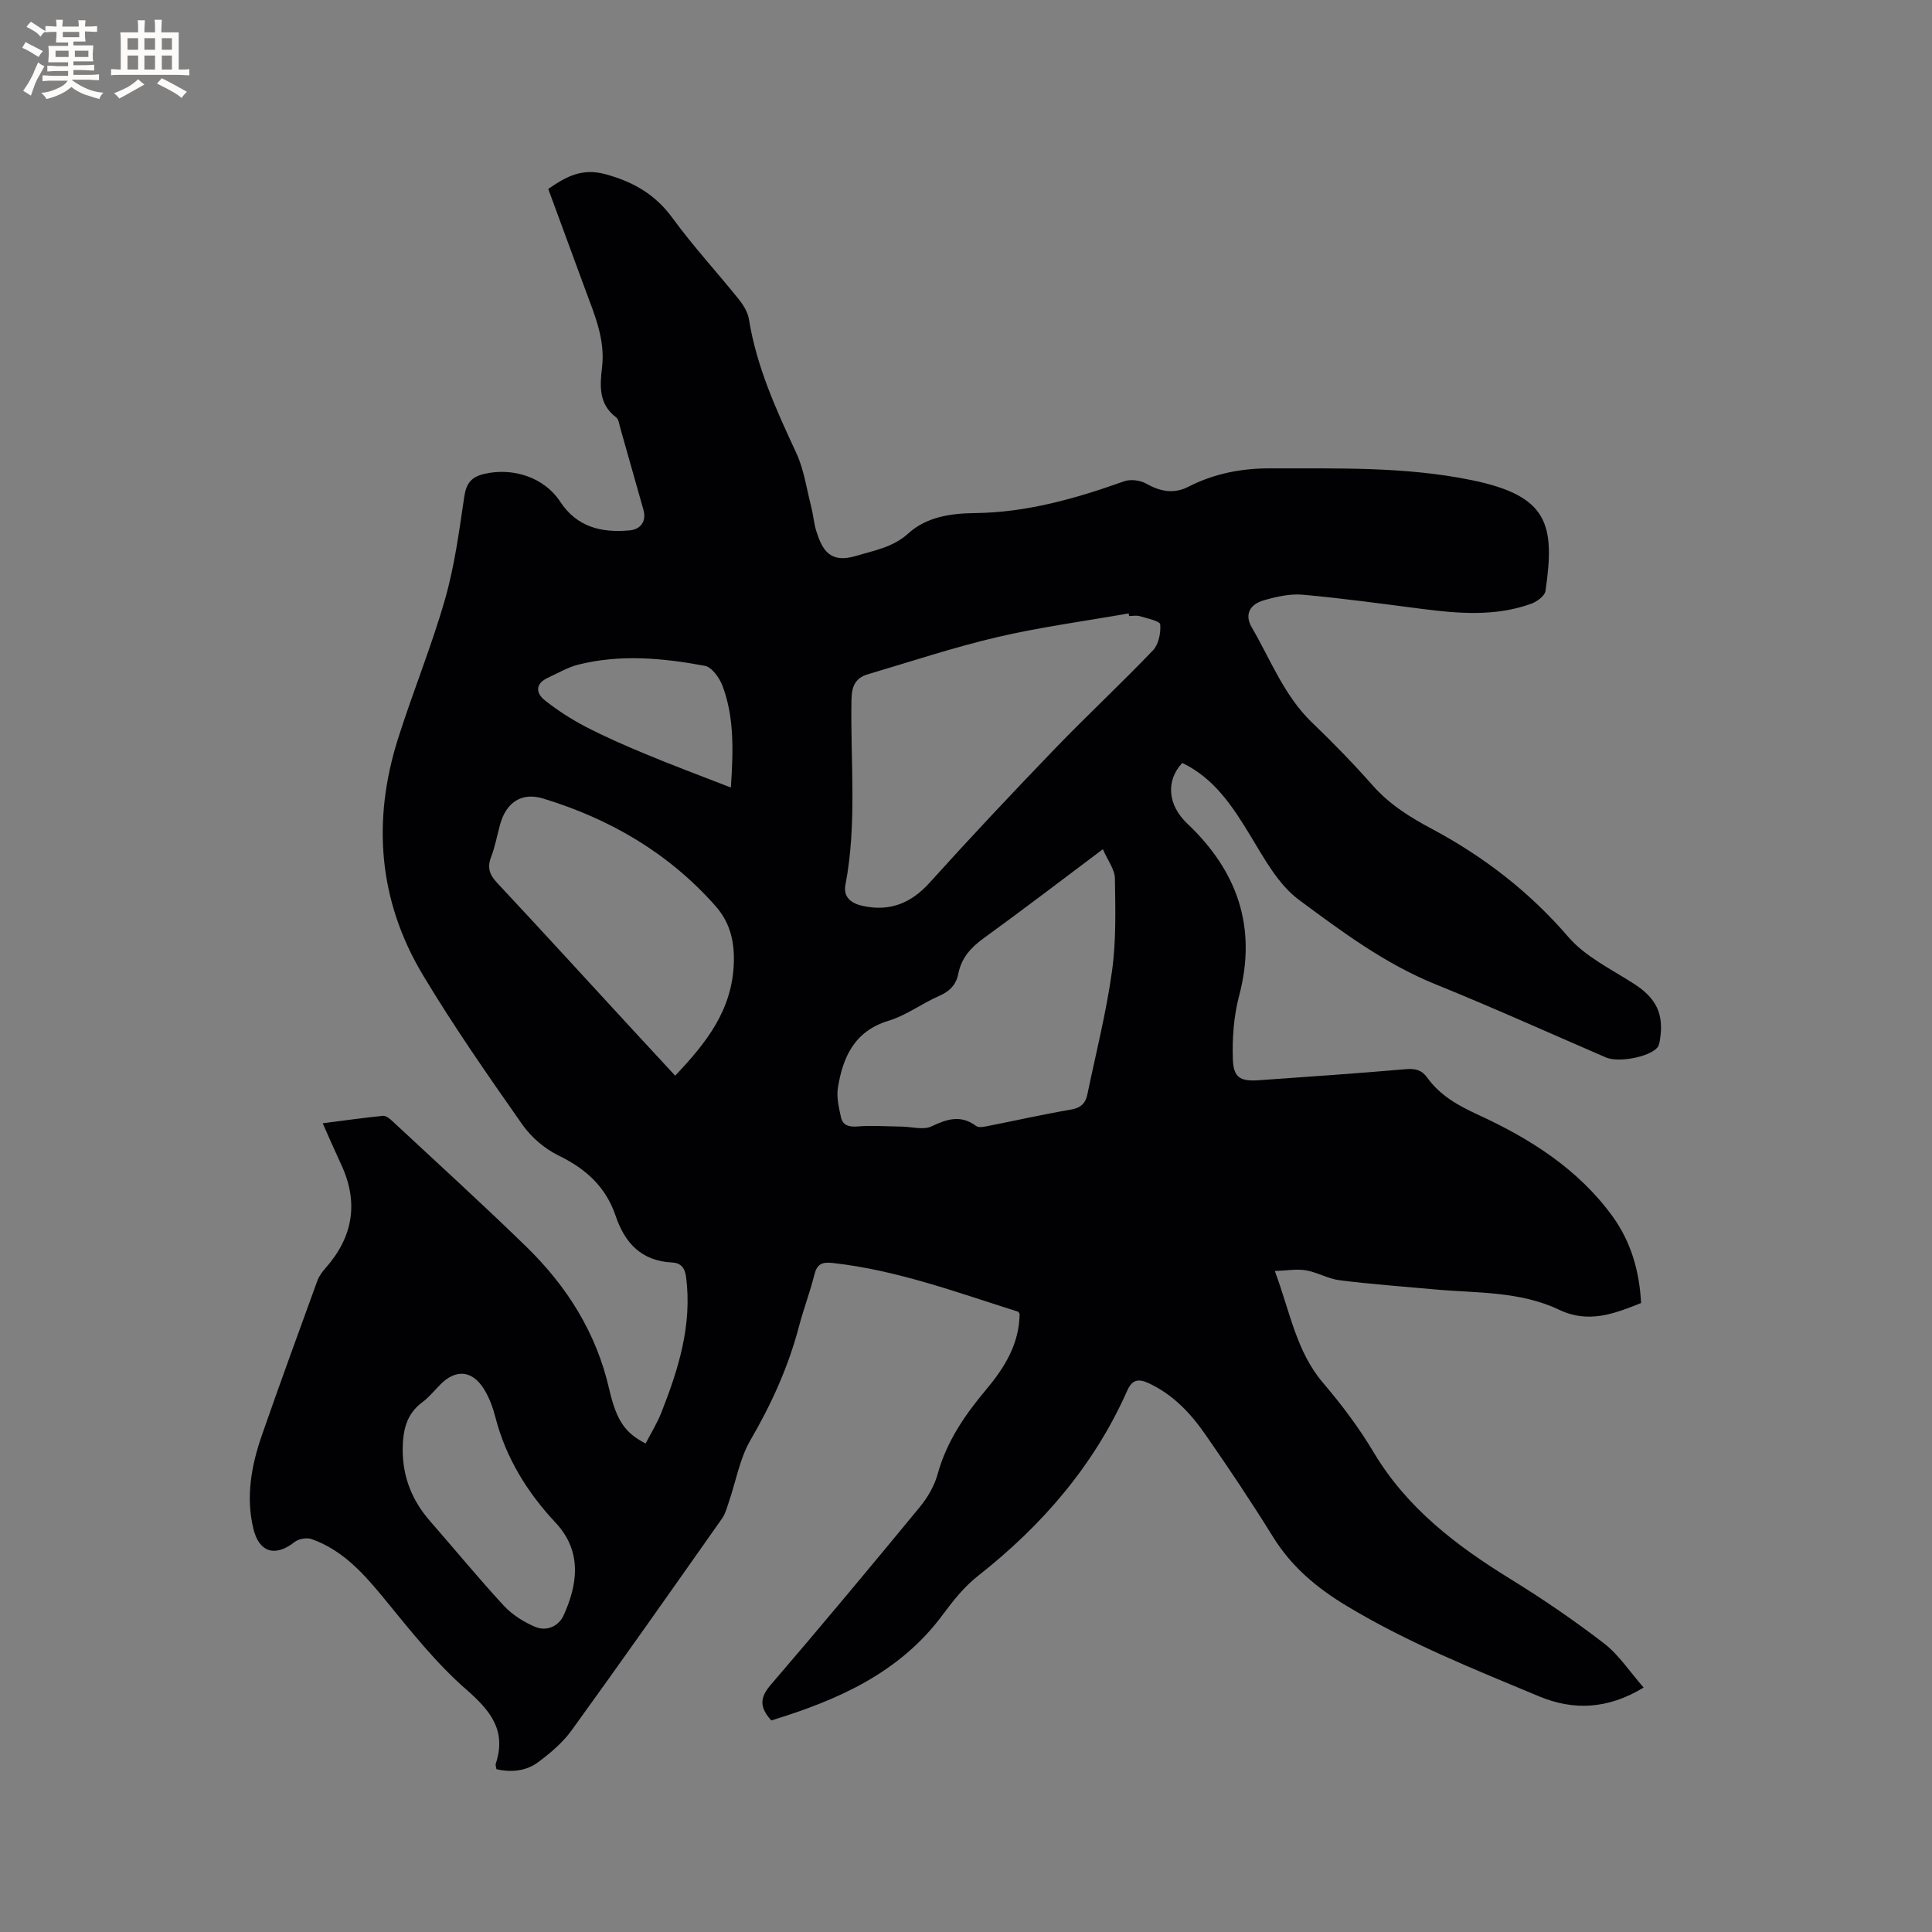<svg enable-background="new 0 0 400 400" viewBox="0 0 400 400" xmlns="http://www.w3.org/2000/svg"><rect x="0" y="0" width="400" height="400" fill="#808080" stroke="none"/><path d="m102.79 366.3c-.08-.5-.24-.84-.16-1.11 2.3-6.91-1.07-11-6.14-15.44-6.24-5.45-11.48-12.11-16.77-18.56-4.29-5.23-8.65-10.22-15.21-12.54-.99-.35-2.66-.06-3.49.59-4.02 3.18-7.38 2.21-8.57-2.76-1.59-6.64-.4-13.08 1.78-19.36 3.72-10.69 7.61-21.33 11.48-31.97.35-.96 1.02-1.85 1.71-2.63 5.71-6.48 6.88-13.6 3.19-21.48-1.25-2.68-2.43-5.4-3.8-8.48 4.3-.55 8.37-1.12 12.44-1.54.58-.06 1.35.5 1.85.97 9.31 8.67 18.73 17.23 27.84 26.1 8.41 8.19 14.51 17.8 17.18 29.49 1.57 6.85 3.51 9.19 7.55 11.28 1.08-2.1 2.36-4.14 3.23-6.34 3.56-9.02 6.43-18.16 5.15-28.11-.26-2.01-1.16-2.94-2.88-3.02-6.36-.31-9.81-4.03-11.71-9.66-2.01-5.96-6.13-9.73-11.76-12.46-2.9-1.41-5.71-3.8-7.56-6.45-7.11-10.14-14.21-20.32-20.57-30.93-9.23-15.39-10.55-31.97-5.15-49 3.07-9.68 6.94-19.11 9.73-28.86 1.97-6.88 2.91-14.07 3.97-21.18.4-2.73 1.41-4.08 4.08-4.72 5.92-1.41 12.45.66 15.76 5.71 3.52 5.37 8.68 6.5 14.42 5.97 2.1-.19 3.55-1.74 2.83-4.28-1.61-5.69-3.21-11.38-4.83-17.07-.2-.71-.3-1.66-.8-2.04-3.68-2.75-3.38-6.56-2.93-10.42.67-5.73-1.54-10.82-3.45-15.98-2.56-6.94-5.11-13.89-7.69-20.9 3.86-2.67 7.08-4.37 11.92-3.03 5.81 1.6 10.25 4.19 13.83 9.08 4.24 5.81 9.15 11.14 13.67 16.76.96 1.19 1.88 2.67 2.12 4.13 1.58 9.86 5.65 18.77 9.81 27.72 1.61 3.47 2.14 7.45 3.11 11.22.42 1.64.53 3.36 1.04 4.97 1.23 3.88 2.81 6.78 8.29 5.11 3.82-1.16 7.58-1.75 10.79-4.67 3.74-3.4 8.82-4.13 13.72-4.18 10.78-.12 20.9-3.01 30.92-6.58 1.32-.47 3.32-.23 4.56.47 2.91 1.64 5.72 2.21 8.74.66 5.3-2.71 10.92-3.82 16.86-3.81 13.99.04 28.01-.4 41.82 2.44 15.86 3.25 17.28 9.17 15.26 22.96-.15 1.02-1.78 2.21-2.97 2.64-7.41 2.66-15.01 2.03-22.63 1.05-8.2-1.05-16.39-2.19-24.61-2.93-2.64-.24-5.46.4-8.05 1.14-3.03.87-4.07 2.99-2.55 5.61 3.92 6.73 6.71 14.18 12.53 19.76 4.36 4.18 8.58 8.53 12.58 13.05 3.46 3.91 7.73 6.55 12.22 8.94 10.76 5.75 20.17 13.02 28.22 22.36 3.54 4.11 8.92 6.68 13.61 9.71 4.52 2.92 6.21 6.15 5.37 11.48-.09.6-.2 1.32-.58 1.74-1.74 1.96-8.05 3.11-10.58 2.03-11.76-5.08-23.44-10.35-35.31-15.16-10.46-4.23-19.41-10.91-28.29-17.49-4.3-3.19-7.18-8.55-10.07-13.31-3.68-6.06-7.44-11.84-14.09-15.03-3.44 3.7-3.02 8.71 1.05 12.56 10.38 9.84 14.48 21.47 10.72 35.67-1.11 4.21-1.44 8.77-1.29 13.14.13 3.82 1.57 4.59 5.41 4.32 10.15-.71 20.3-1.42 30.43-2.29 1.91-.16 3.26.16 4.37 1.71 2.67 3.73 6.4 5.81 10.55 7.72 10.76 4.95 20.72 11.22 27.84 21.03 3.83 5.28 5.57 11.33 5.92 17.96-5.58 2.22-10.87 4.3-16.97 1.39-8.14-3.88-17.13-3.43-25.85-4.22-6.54-.6-13.09-1.07-19.6-1.89-2.37-.29-4.6-1.65-6.97-2.05-1.9-.33-3.91.05-6.44.14 3.18 8.53 4.44 16.66 9.98 23.15 3.84 4.5 7.45 9.3 10.48 14.38 6.91 11.59 17.14 19.35 28.35 26.26 6.66 4.1 13.15 8.54 19.35 13.31 3.08 2.38 5.32 5.86 8.2 9.14-7.45 4.53-14.57 4.77-21.63 1.83-13.57-5.66-27.21-11.11-39.9-18.76-6.26-3.78-11.4-8.12-15.24-14.32-4.46-7.2-9.18-14.25-14.02-21.21-3.04-4.37-6.67-8.22-11.66-10.54-2.11-.98-3.43-.82-4.47 1.53-6.89 15.54-17.66 27.94-30.93 38.38-2.78 2.18-5.1 5.08-7.22 7.95-8.99 12.18-21.89 17.76-35.54 21.95-2.52-2.77-2.36-4.77-.11-7.38 10.43-12.14 20.68-24.45 30.86-36.81 1.63-1.98 3.03-4.4 3.7-6.85 1.86-6.74 5.66-12.26 10.04-17.47 3.82-4.56 6.84-9.43 6.92-15.64-.11-.17-.2-.44-.35-.49-12.61-3.98-25.04-8.6-38.33-10.07-2.22-.25-3.26.19-3.82 2.44-.89 3.59-2.23 7.07-3.17 10.65-2.19 8.35-5.68 16.07-10.04 23.55-2.24 3.84-3.01 8.52-4.48 12.81-.41 1.19-.73 2.48-1.44 3.48-10.31 14.64-20.61 29.3-31.11 43.81-1.82 2.52-4.32 4.65-6.83 6.53-2.53 1.93-5.62 2.24-8.74 1.54zm130.98-238.76c-.03-.18-.06-.36-.09-.54-9.06 1.6-18.22 2.81-27.17 4.9-9.04 2.11-17.88 5.06-26.8 7.69-2.56.75-3.37 2.42-3.42 5.2-.25 12.8 1.19 25.66-1.25 38.39-.51 2.63 1.27 3.87 3.54 4.37 5.58 1.23 10-.49 13.88-4.79 8.51-9.43 17.22-18.69 26.04-27.84 6.62-6.87 13.62-13.38 20.21-20.27 1.17-1.23 1.65-3.61 1.5-5.38-.06-.69-2.71-1.24-4.23-1.7-.68-.2-1.47-.03-2.21-.03zm-5.43 48.28c-8.76 6.56-16.57 12.56-24.55 18.33-2.7 1.95-4.73 4.11-5.38 7.44-.43 2.22-1.72 3.62-3.9 4.57-3.58 1.56-6.84 4.05-10.53 5.17-7.07 2.15-9.46 7.48-10.5 13.85-.32 1.97.2 4.14.64 6.15.37 1.67 1.63 2.03 3.42 1.89 3.02-.24 6.08-.01 9.13.03 2.09.03 4.51.76 6.2-.05 3.25-1.54 6.06-2.44 9.24-.07.53.4 1.66.15 2.47-.01 5.71-1.12 11.4-2.41 17.14-3.39 2.02-.34 3.02-1.29 3.4-3.11 1.76-8.49 3.91-16.93 5.1-25.5.89-6.34.71-12.86.61-19.29-.04-1.83-1.48-3.67-2.49-6.01zm-88.55 46.89c6.57-6.95 11.93-13.74 12.15-23.66.1-4.71-1.04-8.37-3.88-11.56-9.66-10.89-21.8-17.97-35.63-22.17-4.44-1.34-7.63.8-8.89 5.38-.62 2.24-1.03 4.56-1.86 6.72-.84 2.19-.35 3.66 1.22 5.34 9.33 9.98 18.54 20.07 27.8 30.12 2.99 3.24 6 6.49 9.09 9.83zm-56.42 77.47c.01 5.65 1.96 10.52 5.68 14.76 5.09 5.82 10 11.81 15.24 17.48 1.73 1.88 4.12 3.38 6.48 4.39s4.87-.06 5.92-2.37c2.87-6.29 3.94-13.21-1.66-19.18-5.83-6.23-10.3-13.4-12.46-21.83-.52-2.02-1.28-4.08-2.37-5.84-2.41-3.88-5.79-4.17-8.95-1.02-1.28 1.27-2.42 2.73-3.85 3.78-3.38 2.5-4 6.02-4.03 9.83zm67.95-137.13c.53-7.94.66-14.62-1.71-21-.62-1.68-2.22-3.92-3.68-4.2-8.66-1.61-17.44-2.43-26.14-.26-2.21.55-4.27 1.77-6.37 2.74-2.6 1.21-2.53 3.15-.62 4.66 2.61 2.07 5.47 3.92 8.43 5.46 4.03 2.09 8.21 3.92 12.41 5.66 5.58 2.33 11.26 4.44 17.68 6.94z" fill="#010103"/><g fill="#fcfbfa"><path d="m6.8 9.5c.6.3 1.3.7 2.1 1.1-.4.4-.7.8-.9 1.2-.7-.4-1.3-.8-1.8-1.1s-1.1-.6-1.6-.8c.2-.4.5-.8.7-1.2.4.2.8.5 1.5.8zm.9 6.9c-.3.6-.5 1.1-.7 1.7s-.4 1.1-.6 1.7c-.6-.4-1.1-.7-1.6-1 .7-1 1.2-1.8 1.5-2.4.3-.5.6-1.1.8-1.7.3-.6.5-1.2.8-1.8.3.3.8.6 1.3.8-.7 1.3-1.2 2.2-1.5 2.7zm.1-11c.4.3 1 .7 1.7 1.1-.5.2-.8.6-1.1 1.1-.5-.6-1-1-1.4-1.2s-.9-.6-1.5-.8c.2-.4.5-.7.9-1.1.5.3.9.6 1.4.9zm10.5 13.1c1 .4 2 .6 3.1.7-.4.4-.7.8-.8 1.3-.9-.2-1.9-.6-3-.9-1-.4-2-.9-2.8-1.6-.5.4-1.1.9-1.9 1.3s-1.9.9-3.3 1.2c-.1-.3-.5-.8-1.1-1.3 1 0 2.1-.3 3.2-.8 1.2-.5 1.9-1 2.3-1.7h-3.2c-.4 0-1 0-2 .1v-1.2c1 0 1.7.1 2 .1h3.3v-1h-2.3c-.2 0-.9 0-2 .1v-1.2c1.2 0 1.9.1 2 .1h2.3v-.8h-4.1c0-.7.1-1.2.1-1.6 0-.5 0-1.1-.1-1.8h4.1v-.7h-2.5c0-.6.1-1.1.1-1.6v-.6h-.5c-.4 0-1 0-1.8.1v-1.3c1.2 0 1.9.1 2.1.1h.2c0-.3 0-.8-.1-1.4h1.4c0 .6-.1 1-.1 1.4h3.4c0-.4 0-.8-.1-1.3h1.5c0 .4-.1.9-.1 1.3.7 0 1.5 0 2.5-.1v1.2c-1 0-1.8-.1-2.5-.1v.6c0 .3 0 .8.1 1.5h-2.5v.8h4.1c0 .7-.1 1.3-.1 1.8s0 1 .1 1.5h-4.1v.8h1.4c.8 0 1.8 0 2.9-.1v1.2c-1 0-1.9-.1-2.8-.1h-1.5v1h3.2c.3 0 1 0 2.1-.1v1.2c-1.1 0-1.8-.1-2.1-.1h-3.4l-.1.1c1.4 1 2.4 1.5 3.4 1.9zm-4.1-6.7v-1.3h-2.7v1.3zm2.2-4.1v-1.1h-3.4v1.1zm1.9 4.1v-1.3h-2.8v1.3z"/><path d="m37 6.7v2.3 5.4c1 0 1.8 0 2.2-.1v1.3c-.6 0-1.5-.1-2.5-.1h-11.9c-.7 0-1.3 0-1.8.1v-1.3c.5 0 1.1.1 2 .1v-5.2c0-1 0-1.8-.1-2.5h3.7c0-1.3 0-2.1-.1-2.5h1.5c0 .4-.1 1.3-.1 2.5h2.2c0-1.2 0-2.1-.1-2.6h1.5c0 .4-.1 1.3-.1 2.6zm-12.3 13.7c-.3-.4-.7-.8-1.1-1.1 1.1-.4 2.1-.9 2.9-1.3.8-.5 1.5-1 2.1-1.6.4.4.9.8 1.3 1.1-2.5 1.4-4.2 2.4-5.2 2.9zm3.9-10.1v-2.4h-2.2v2.4zm0 4.1v-2.9h-2.2v2.9zm3.5-4.1v-2.4h-2.2v2.4zm0 4.1v-2.9h-2.2v2.9zm.4 2.9 1-1.1c.6.3 1.4.7 2.5 1.3s2 1.1 2.7 1.5c-.4.4-.8.8-1.1 1.3-.8-.8-2.5-1.7-5.1-3zm3.1-7v-2.4h-2.1v2.4zm0 4.1v-2.9h-2.1v2.9z"/></g></svg>